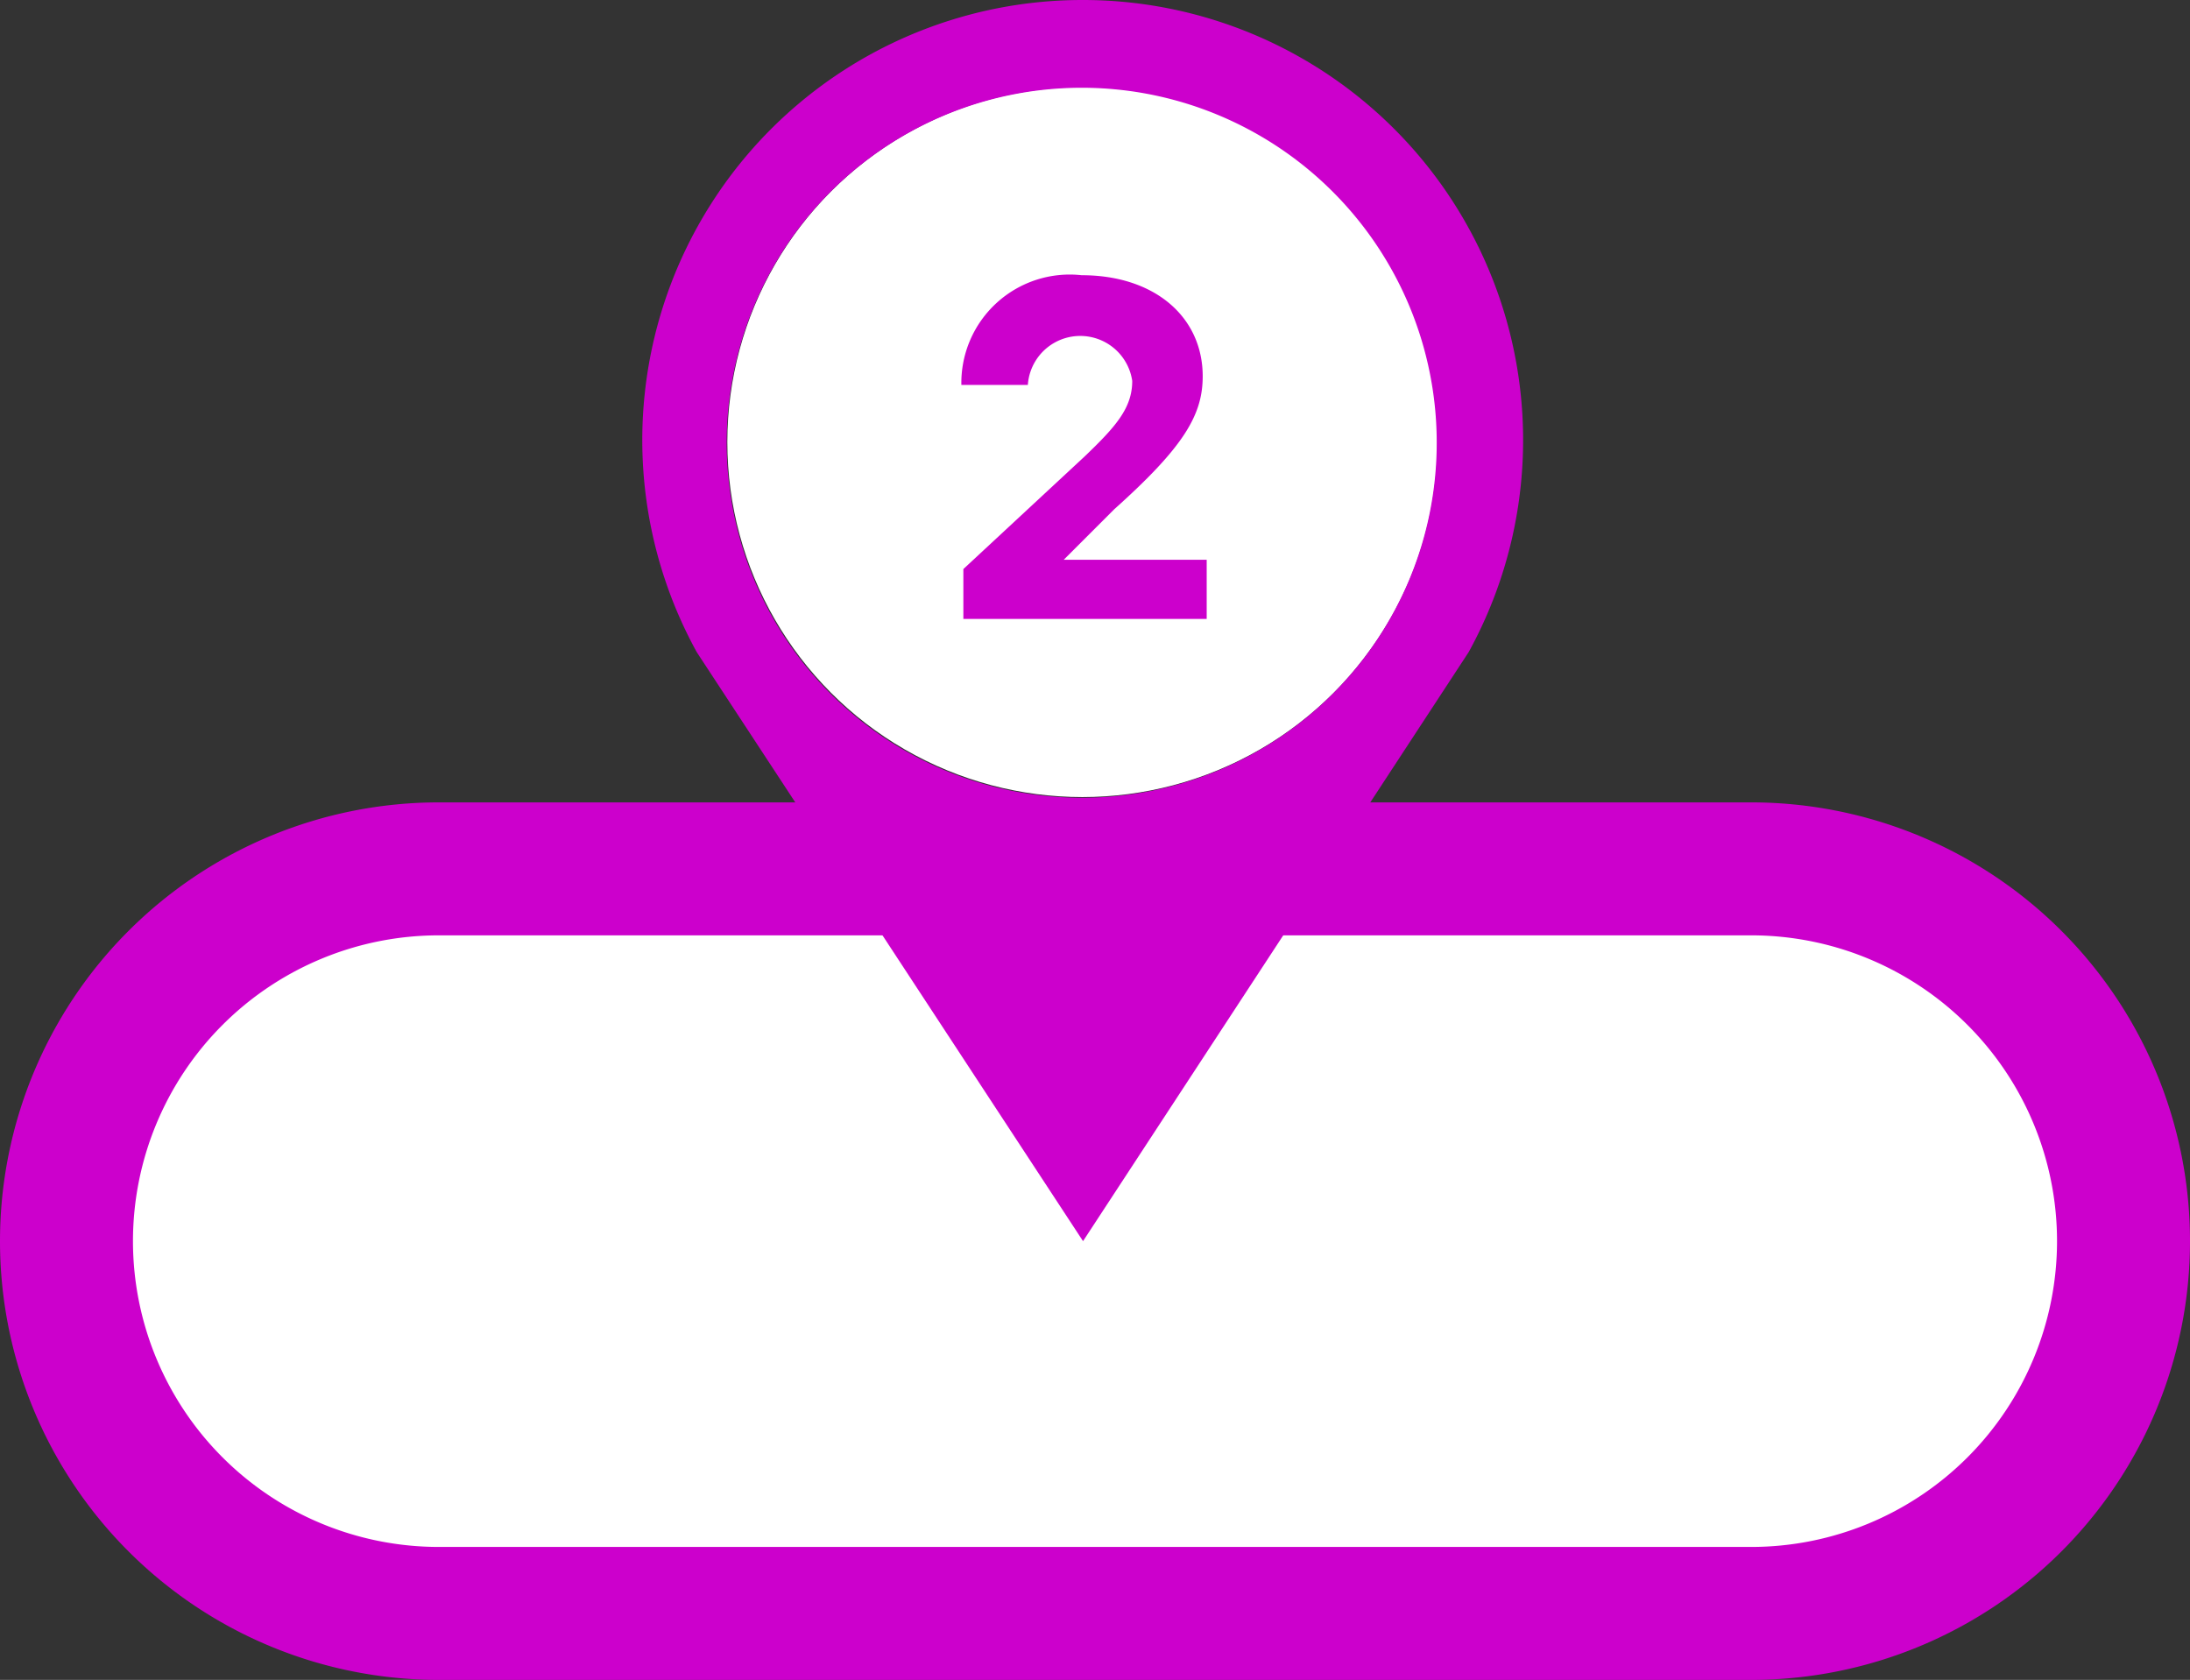 <svg xmlns="http://www.w3.org/2000/svg" viewBox="0 0 32.94 25.27"><rect x="0" y="0" width="32.94" height="25.27" fill="#333333" stroke="none"/><defs><style>.cls-1{fill:#fff;}.cls-2{fill:#c0c;}</style></defs><g id="Calque_2" data-name="Calque 2"><g id="Charte"><g id="ligne1"><g id="purple2"><path class="cls-1" d="M6.6,24.27a5.6,5.6,0,0,1,0-11.2H26.34a5.6,5.6,0,0,1,0,11.2Z"/><path class="cls-2" d="M26.34,14.07a4.6,4.6,0,0,1,0,9.2H6.6a4.6,4.6,0,0,1,0-9.2H26.34m0-2H6.6a6.6,6.6,0,0,0,0,13.2H26.34a6.6,6.6,0,0,0,0-13.2Z"/><g id="station-people-pin"><circle class="cls-1" cx="16.28" cy="6.65" r="5.34"/><path class="cls-2" d="M16.28,0h0a6.62,6.62,0,0,0-5.8,9.81l5.81,8.86,5.8-8.86A6.62,6.62,0,0,0,16.28,0Zm0,12a5.34,5.34,0,1,1,5.33-5.33A5.34,5.34,0,0,1,16.28,12Z"/></g><path class="cls-2" d="M14.49,8.56l1.82-1.69c.47-.45.72-.73.72-1.14a.79.79,0,0,0-1.57.06h-1a1.63,1.63,0,0,1,1.81-1.65c1.1,0,1.82.63,1.82,1.52,0,.58-.28,1.06-1.33,2L16,8.42v0h2.15v.89H14.49Z"/></g></g></g></g></svg>